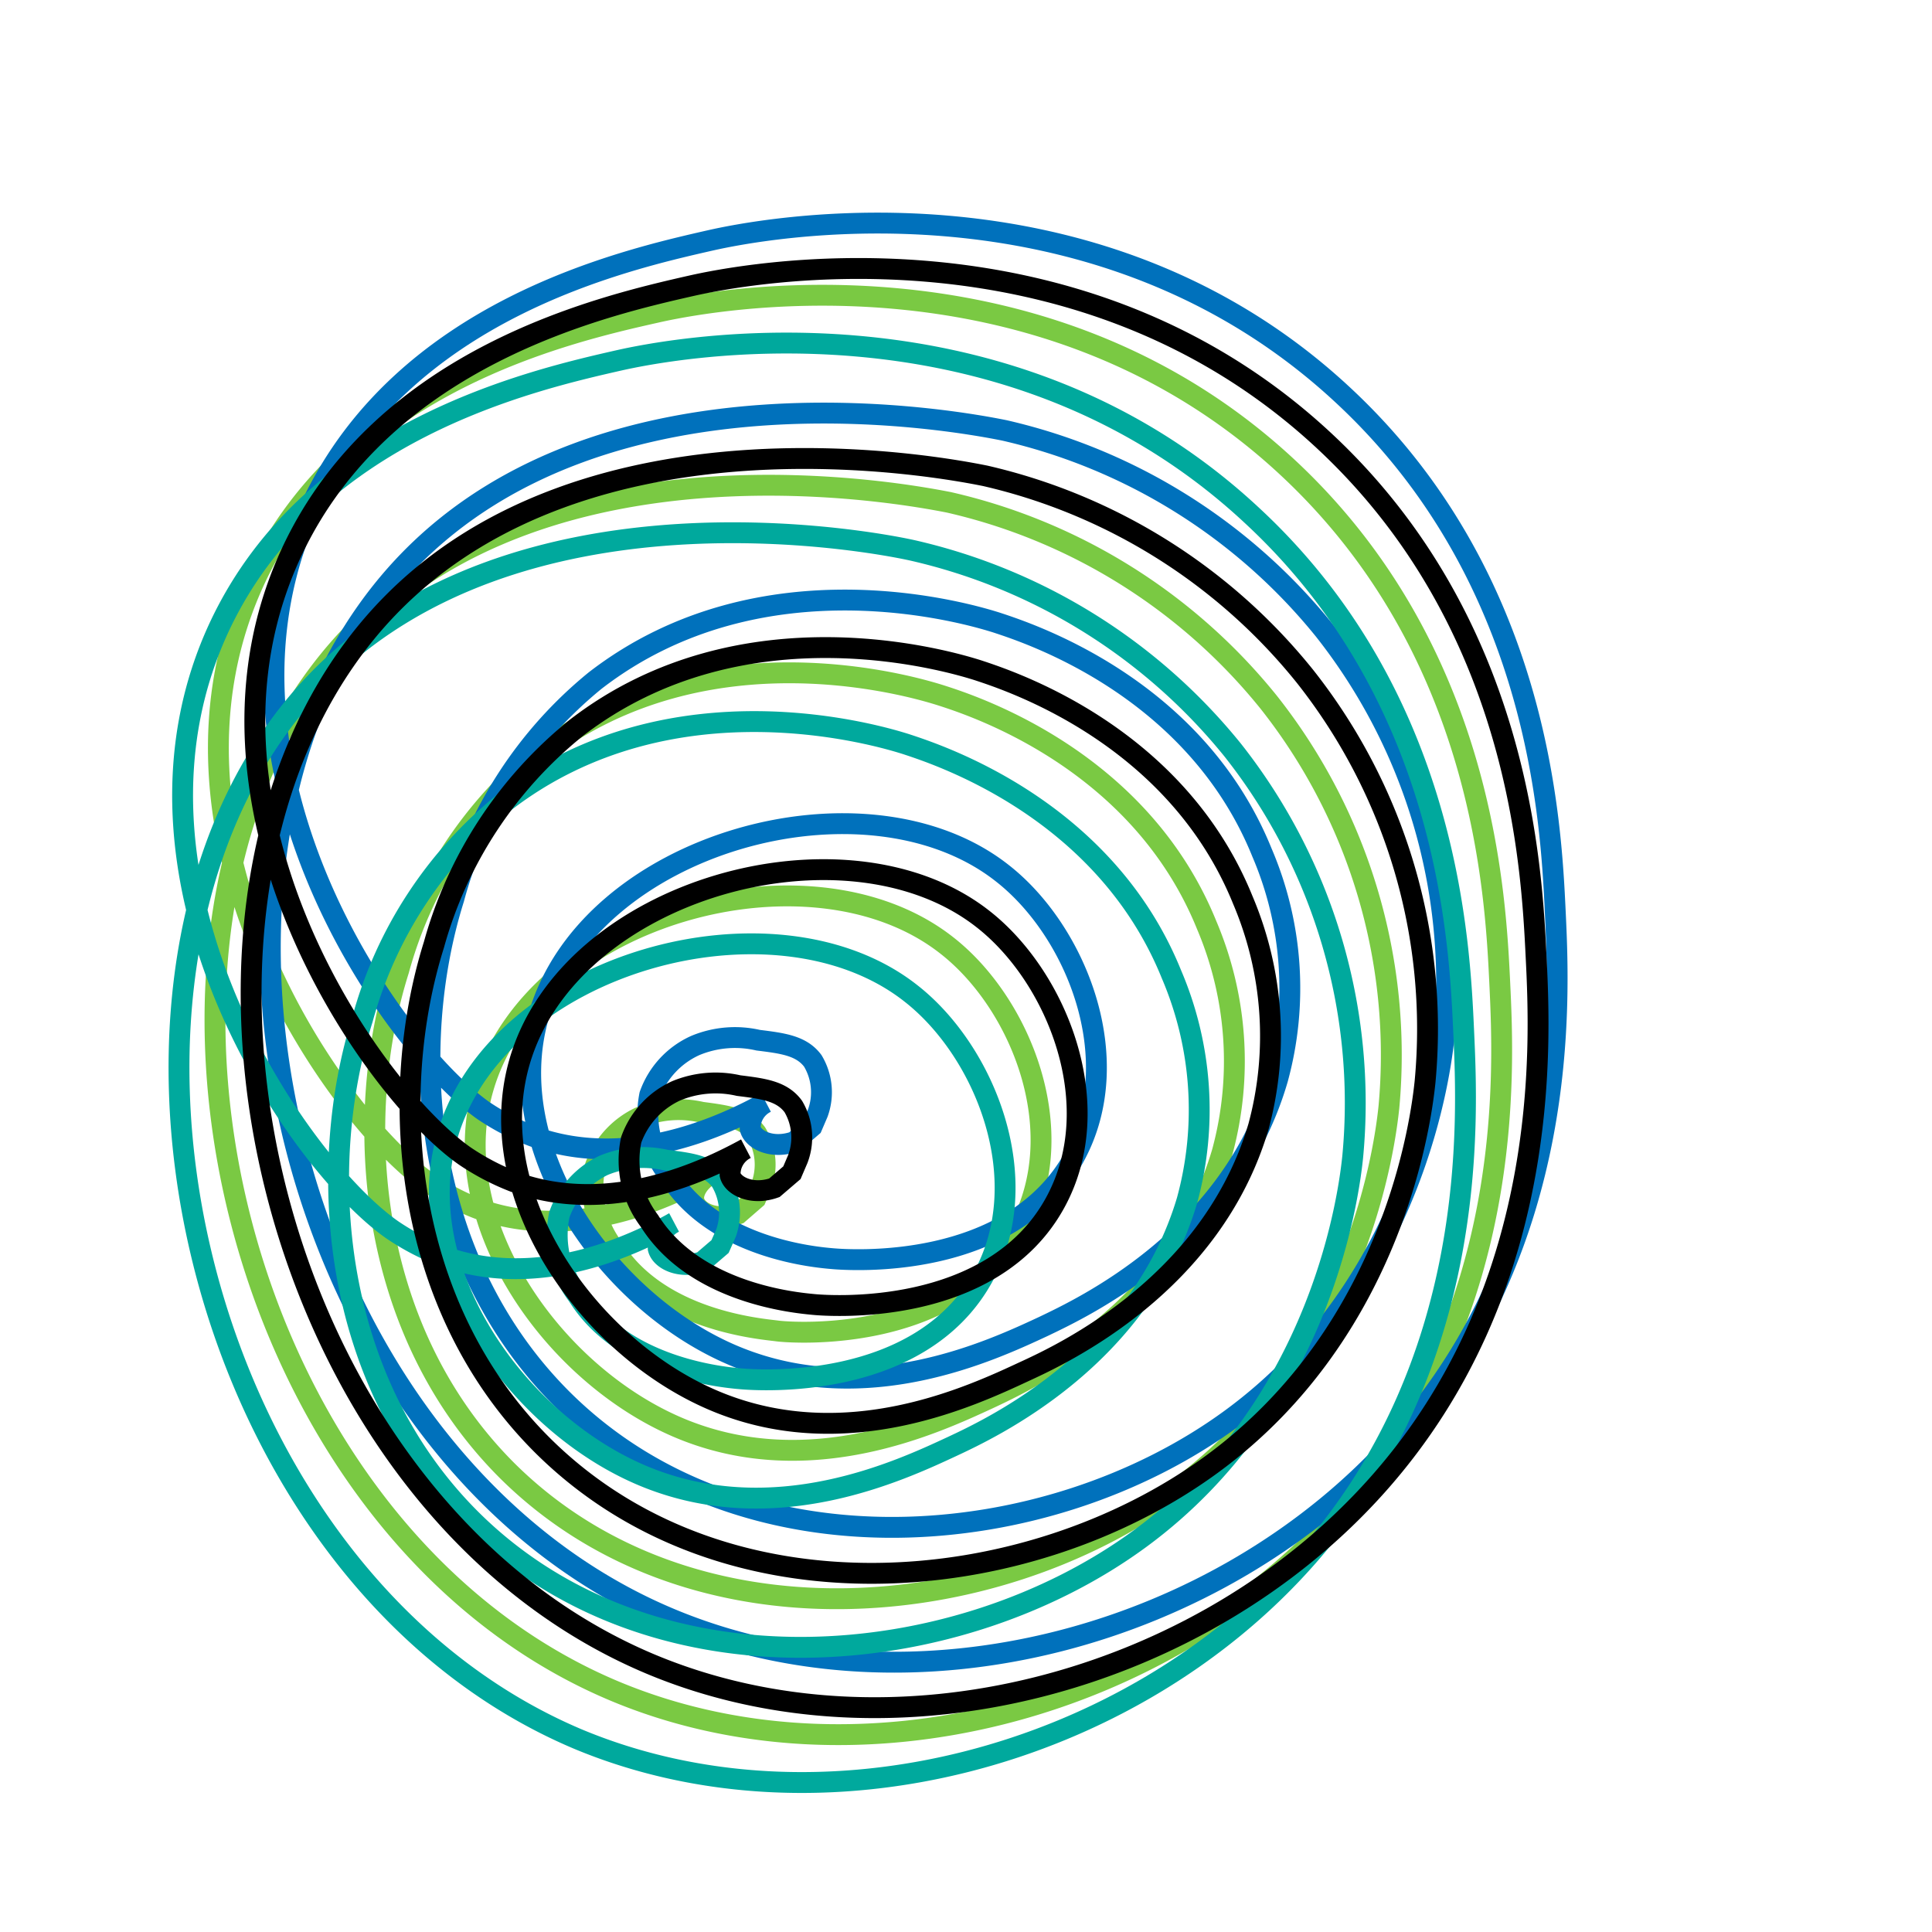 <svg id="Layer_1" data-name="Layer 1" xmlns="http://www.w3.org/2000/svg" width="100" height="100" viewBox="0 0 100 100"><defs><style>.cls-1,.cls-2,.cls-3,.cls-4{fill:none;stroke-miterlimit:10;stroke-width:1.08px;}.cls-1{stroke:#7ac943;}.cls-2{stroke:#0071bc;}.cls-3{stroke:#00a99d;}.cls-4{stroke:#000;}</style></defs><path class="cls-1" d="M24.74,62.56a12.17,12.17,0,0,1-2.56-1.35C17.26,57.76,7,43,13.28,29.82c4.78-10,16-12.6,20.64-13.64,2.13-.49,19.64-4.16,32.71,8,10.19,9.47,10.78,22.13,11,26.76s.79,17.16-8.17,27.26c-9.14,10.32-25.14,14.61-37.72,9.3C11.31,78.86,4.62,46.89,18.27,32.78,28.63,22.08,46.91,25.57,49.11,26A29.76,29.76,0,0,1,65.67,36.35,29.43,29.43,0,0,1,71.89,57.3c-.18,1.72-1.5,12.82-11,19.81s-25.22,8.38-34.65-1c-7.32-7.32-8-18.3-5.6-25.9A21.88,21.88,0,0,1,27.94,39c8.7-6.74,19.56-3.39,20.79-3,1.71.55,10.27,3.34,13.73,11.89a18,18,0,0,1,.81,11.72c-2.41,8.26-10.09,11.85-12.13,12.8C48.41,73.67,42,76.66,35.38,74S23,63.33,25,56.36c2.56-9,16.91-13,24-7.43,3.85,3,6.51,9.65,3.74,14.7C49.46,69.57,41.05,69,40.23,68.89s-6.12-.51-8.49-4.31a5.16,5.16,0,0,1-.94-4.18,4.47,4.47,0,0,1,2.29-2.56,5.32,5.32,0,0,1,3.23-.27c1.28.17,2.24.29,2.83,1.08a3.15,3.15,0,0,1,.27,2.69l-.3.7-.91.79c-1.17.41-2.16-.1-2.29-.68-.1-.42.25-1,.81-1.34C34.73,61.93,29.73,64.37,24.74,62.56Z"/><path class="cls-2" d="M27.6,58.82A12.44,12.44,0,0,1,25,57.47C20.12,54,9.89,39.24,16.15,26.08c4.77-10,16-12.59,20.63-13.64,2.13-.48,19.65-4.16,32.72,8,10.19,9.46,10.78,22.13,11,26.76s.8,17.16-8.16,27.26c-9.15,10.31-25.15,14.6-37.72,9.29C14.18,75.12,7.48,43.16,21.13,29.05,31.49,18.34,49.78,21.83,52,22.28A29.84,29.84,0,0,1,68.54,32.62a29.47,29.47,0,0,1,6.21,21c-.17,1.71-1.5,12.82-11,19.8s-25.23,8.38-34.65-1c-7.33-7.32-8-18.3-5.61-25.9A21.88,21.88,0,0,1,30.8,35.23c8.7-6.73,19.57-3.39,20.8-3,1.7.56,10.26,3.35,13.72,11.9a17.82,17.82,0,0,1,.81,11.72C63.73,64.11,56,67.7,54,68.66c-2.73,1.27-9.13,4.26-15.77,1.61S25.88,59.59,27.87,52.62c2.56-9,16.92-13,24-7.43,3.85,3,6.51,9.66,3.73,14.7-3.26,5.94-11.67,5.33-12.49,5.26s-6.11-.5-8.48-4.31a5.13,5.13,0,0,1-1-4.17A4.43,4.43,0,0,1,36,54.11a5.34,5.34,0,0,1,3.24-.27c1.28.16,2.24.28,2.83,1.07a3.16,3.16,0,0,1,.26,2.7l-.3.7-.91.78c-1.17.41-2.15-.1-2.29-.67a1.47,1.47,0,0,1,.81-1.35C37.59,58.19,32.59,60.63,27.6,58.82Z"/><path class="cls-3" d="M22.87,65a12.69,12.69,0,0,1-2.56-1.34C15.4,60.24,5.16,45.45,11.42,32.3c4.78-10,16-12.6,20.63-13.65,2.14-.48,19.65-4.16,32.72,8C75,36.1,75.55,48.77,75.76,53.4s.8,17.16-8.16,27.26C58.45,91,42.45,95.27,29.88,90,9.45,81.33,2.76,49.37,16.4,35.26,26.76,24.55,45.05,28,47.24,28.49A29.84,29.84,0,0,1,63.81,38.83a29.47,29.47,0,0,1,6.21,21c-.17,1.72-1.5,12.82-11,19.8s-25.23,8.38-34.65-1c-7.33-7.31-8-18.29-5.6-25.9a21.81,21.81,0,0,1,7.34-11.21c8.71-6.73,19.57-3.39,20.8-3,1.7.56,10.26,3.35,13.72,11.9a17.82,17.82,0,0,1,.81,11.72C59,70.33,51.31,73.92,49.28,74.87c-2.73,1.27-9.13,4.26-15.77,1.61S21.15,65.81,23.14,58.84c2.56-9,16.92-13,24-7.43,3.85,3,6.51,9.65,3.74,14.69-3.27,5.94-11.68,5.34-12.5,5.27s-6.11-.51-8.48-4.32a5.13,5.13,0,0,1-.95-4.17,4.46,4.46,0,0,1,2.29-2.56,5.34,5.34,0,0,1,3.24-.27c1.28.16,2.24.28,2.83,1.08a3.19,3.19,0,0,1,.27,2.69l-.31.7-.91.78c-1.16.41-2.15-.1-2.29-.67a1.47,1.47,0,0,1,.81-1.35C32.86,64.41,27.86,66.84,22.87,65Z"/><path class="cls-4" d="M26.61,61.17a12.69,12.69,0,0,1-2.56-1.34C19.13,56.38,8.9,41.59,15.16,28.44c4.77-10,16-12.6,20.63-13.65,2.13-.48,19.64-4.16,32.72,8,10.19,9.46,10.77,22.13,11,26.76s.79,17.16-8.17,27.26c-9.14,10.31-25.14,14.6-37.72,9.3C13.18,77.47,6.49,45.51,20.14,31.4,30.5,20.69,48.78,24.18,51,24.63A29.79,29.79,0,0,1,67.54,35a29.41,29.41,0,0,1,6.22,21c-.18,1.72-1.5,12.82-11.05,19.8s-25.22,8.38-34.64-1c-7.33-7.31-8-18.29-5.61-25.9a21.92,21.92,0,0,1,7.35-11.21c8.7-6.73,19.56-3.39,20.8-3,1.7.56,10.26,3.35,13.72,11.9a18,18,0,0,1,.81,11.72C62.73,66.47,55.05,70.06,53,71c-2.73,1.27-9.12,4.26-15.76,1.61S24.89,62,26.88,55c2.56-9,16.91-13,24-7.43,3.84,3,6.5,9.65,3.73,14.69-3.26,5.94-11.67,5.34-12.49,5.26S36,67,33.61,63.19A5.17,5.17,0,0,1,32.67,59,4.43,4.43,0,0,1,35,56.46a5.32,5.32,0,0,1,3.23-.27c1.29.16,2.24.28,2.83,1.08A3.15,3.15,0,0,1,41.29,60l-.3.7-.91.78c-1.17.41-2.16-.1-2.29-.67a1.47,1.47,0,0,1,.81-1.35C36.6,60.55,31.6,63,26.61,61.17Z"/></svg>